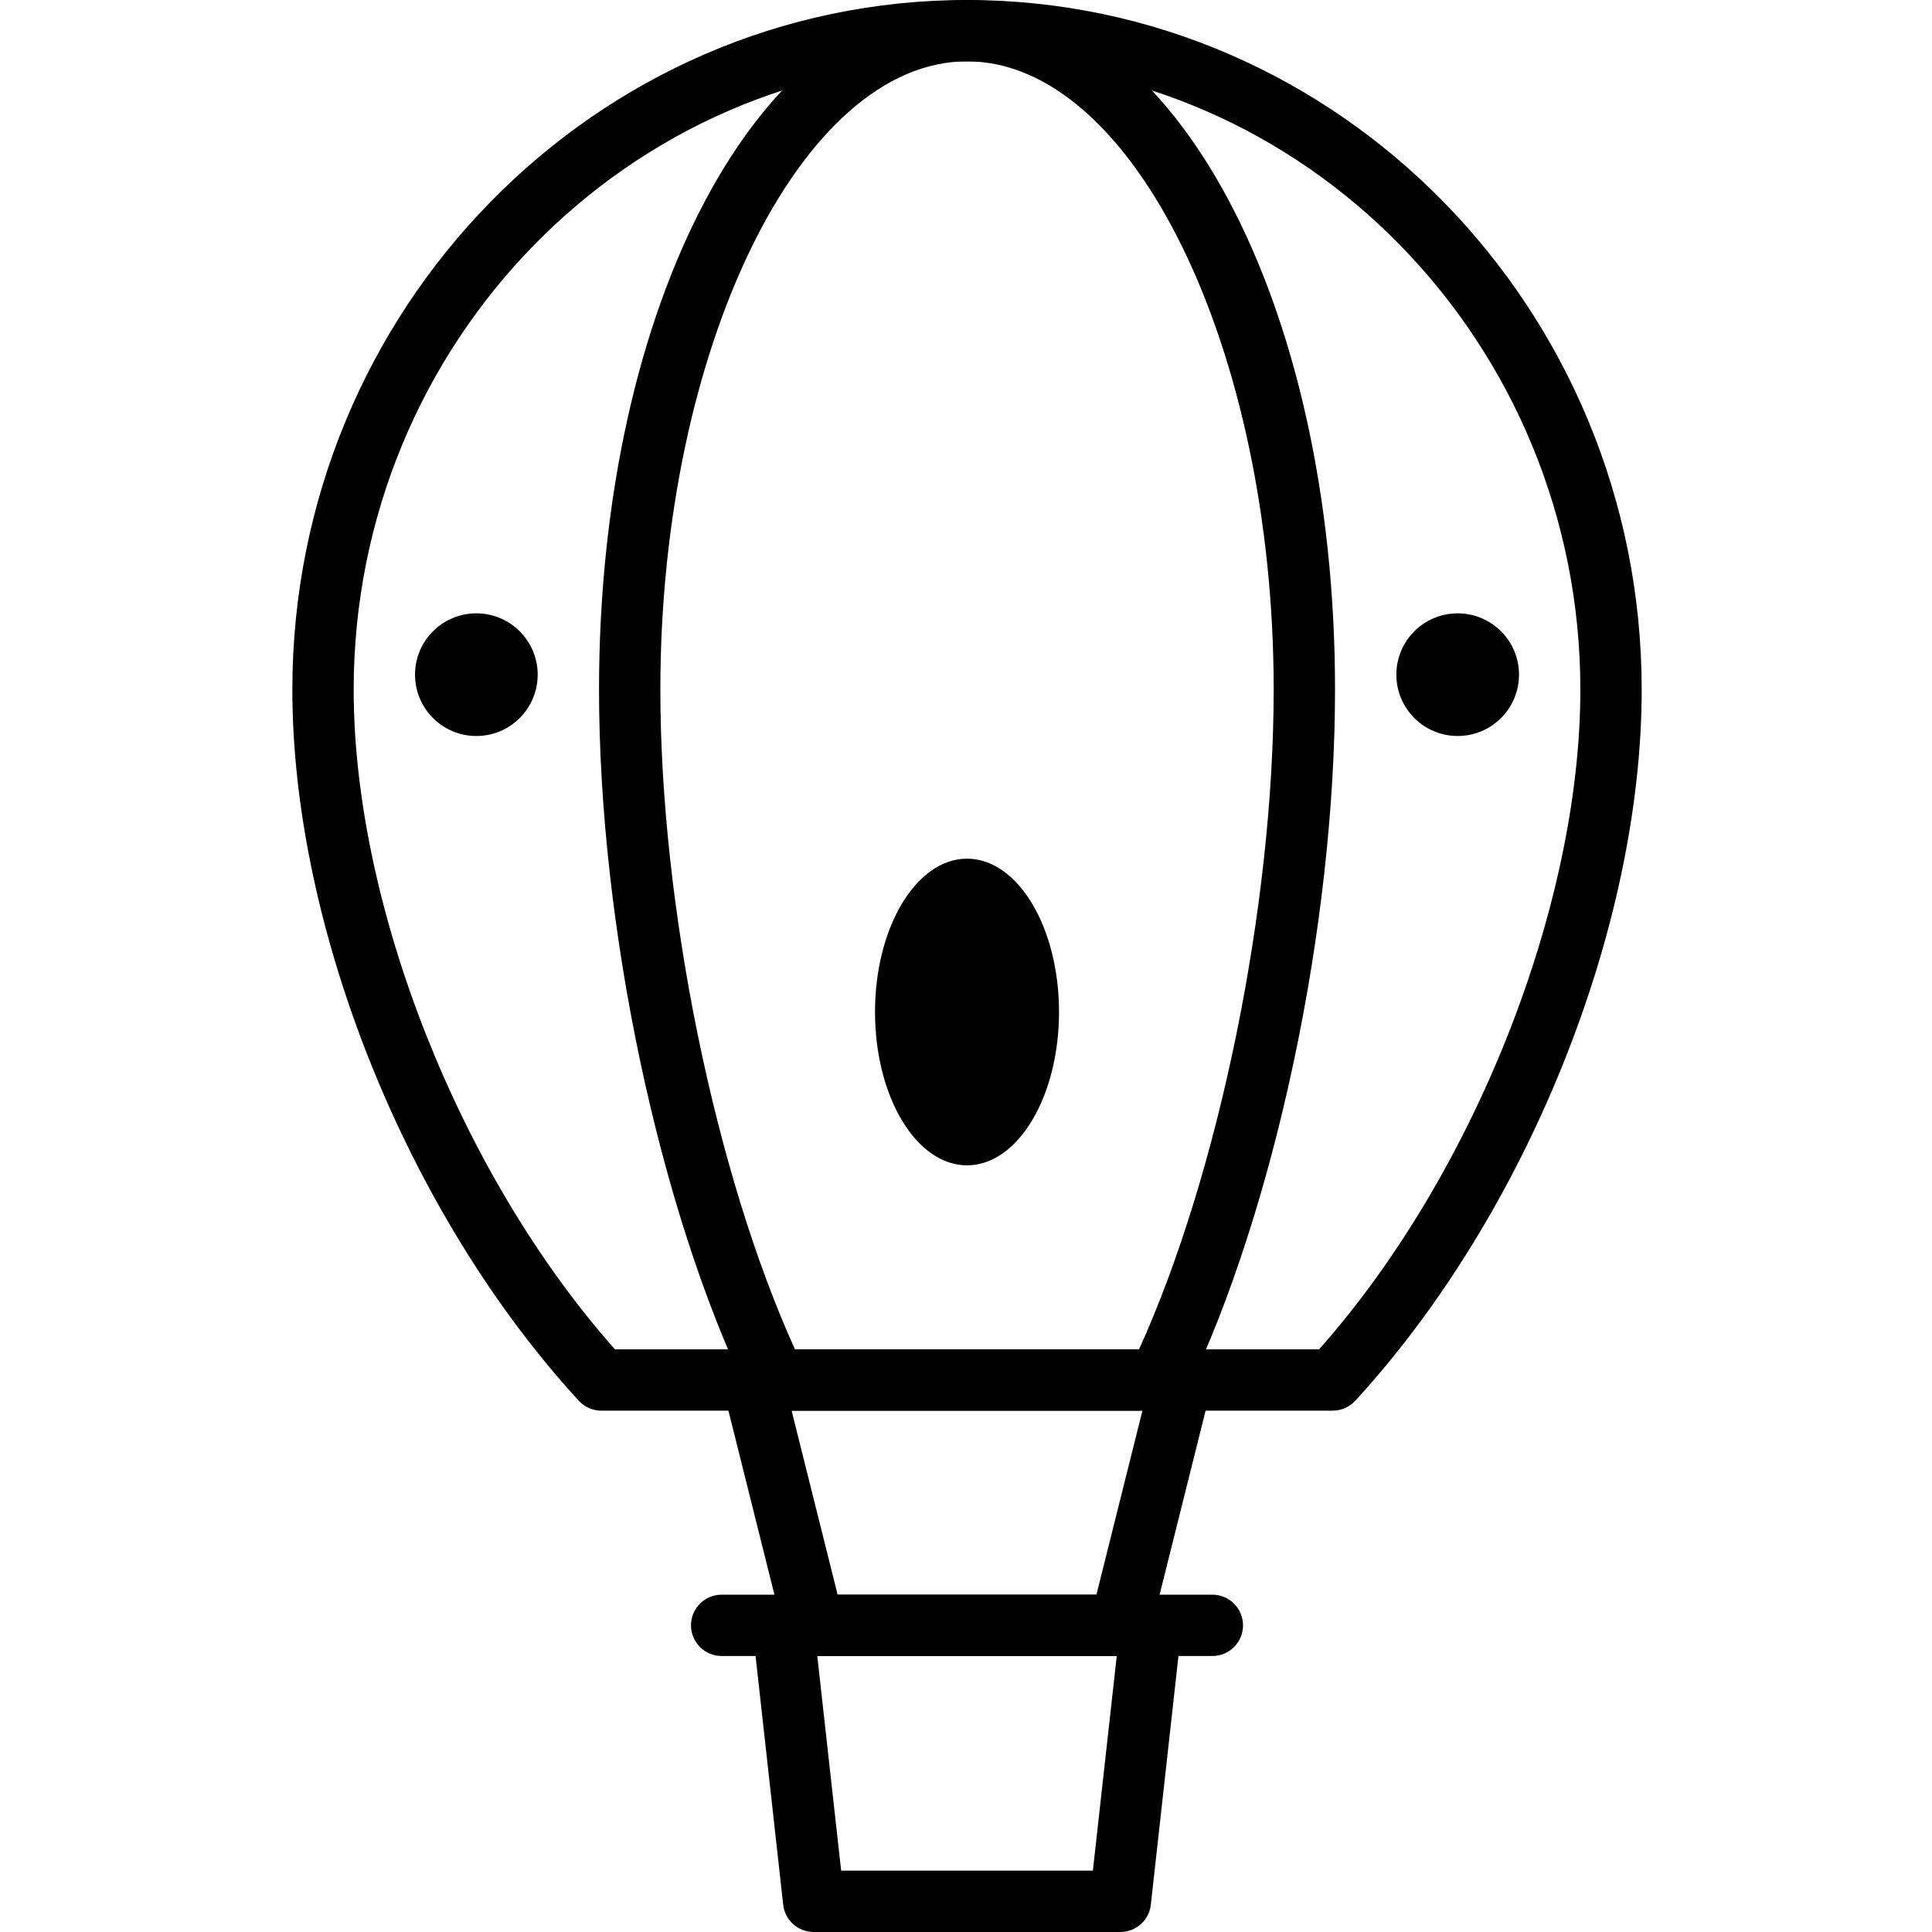 <svg height="430pt" viewBox="-65 0 430 430.08" width="430pt" xmlns="http://www.w3.org/2000/svg"><path d="m116.086 368.641c-3.059 0-5.84-2.066-6.613-5.172l-13.652-54.613c-.922-3.656 1.309-7.359 4.965-8.277 3.641-.934 7.359 1.309 8.273 4.969l13.656 54.613c.918 3.652-1.309 7.359-4.969 8.273-.551.141-1.113.207-1.66.207zm0 0"/><path d="m184.367 368.641c-.547 0-1.105-.066-1.66-.207-3.66-.914-5.887-4.621-4.969-8.273l13.656-54.613c.906-3.66 4.617-5.906 8.273-4.969 3.66.914 5.887 4.621 4.965 8.277l-13.652 54.613c-.773 3.105-3.555 5.172-6.613 5.172zm0 0"/><path d="m231.625 314.027h-162.801c-1.91 0-3.734-.801-5.023-2.207-38.141-41.52-63.762-105.141-63.762-158.301 0-84.652 67.375-153.52 150.187-153.52s150.188 68.867 150.188 153.52c0 53.16-25.621 116.781-63.762 158.301-1.293 1.406-3.113 2.207-5.027 2.207zm-159.766-13.652h156.734c34.352-38.668 58.168-98.582 58.168-146.855 0-77.117-61.25-139.867-136.535-139.867-75.285 0-136.535 62.75-136.535 139.867 0 48.273 23.816 108.188 58.168 146.855zm0 0"/><path d="m192.867 314.027h-85.281c-2.621 0-5.016-1.5-6.152-3.867-19.812-41.188-33.125-104.133-33.125-156.641 0-86.086 35.984-153.52 81.918-153.52 45.934 0 81.922 67.434 81.922 153.52 0 52.508-13.316 115.453-33.129 156.641-1.141 2.367-3.531 3.867-6.152 3.867zm-80.934-13.652h76.586c17.742-39.047 29.973-98.629 29.973-146.855 0-75.812-31.258-139.867-68.266-139.867-37.008 0-68.266 64.055-68.266 139.867 0 48.227 12.234 107.809 29.973 146.855zm0 0"/><path d="m170.707 225.281c0-18.852-9.168-34.133-20.48-34.133s-20.48 15.281-20.48 34.133 9.168 34.133 20.48 34.133 20.48-15.281 20.48-34.133zm0 0"/><path d="m54.652 150.188c0 7.539-6.113 13.652-13.652 13.652s-13.652-6.113-13.652-13.652c0-7.543 6.113-13.652 13.652-13.652s13.652 6.109 13.652 13.652zm0 0"/><path d="m273.105 150.188c0 7.539-6.113 13.652-13.652 13.652s-13.652-6.113-13.652-13.652c0-7.543 6.113-13.652 13.652-13.652s13.652 6.109 13.652 13.652zm0 0"/><path d="m184.359 430.078h-68.266c-3.48 0-6.402-2.609-6.789-6.07l-6.824-61.441c-.215-1.926.406-3.859 1.699-5.305 1.293-1.449 3.148-2.273 5.086-2.273h81.922c1.941 0 3.793.824 5.086 2.273 1.293 1.445 1.914 3.379 1.699 5.305l-6.828 61.441c-.383 3.461-3.305 6.07-6.785 6.07zm-62.152-13.652h56.039l5.312-47.785h-66.664zm0 0"/><path d="m204.84 368.641h-109.227c-3.773 0-6.828-3.055-6.828-6.828s3.055-6.824 6.828-6.824h109.227c3.773 0 6.828 3.051 6.828 6.824s-3.055 6.828-6.828 6.828zm0 0"/></svg>